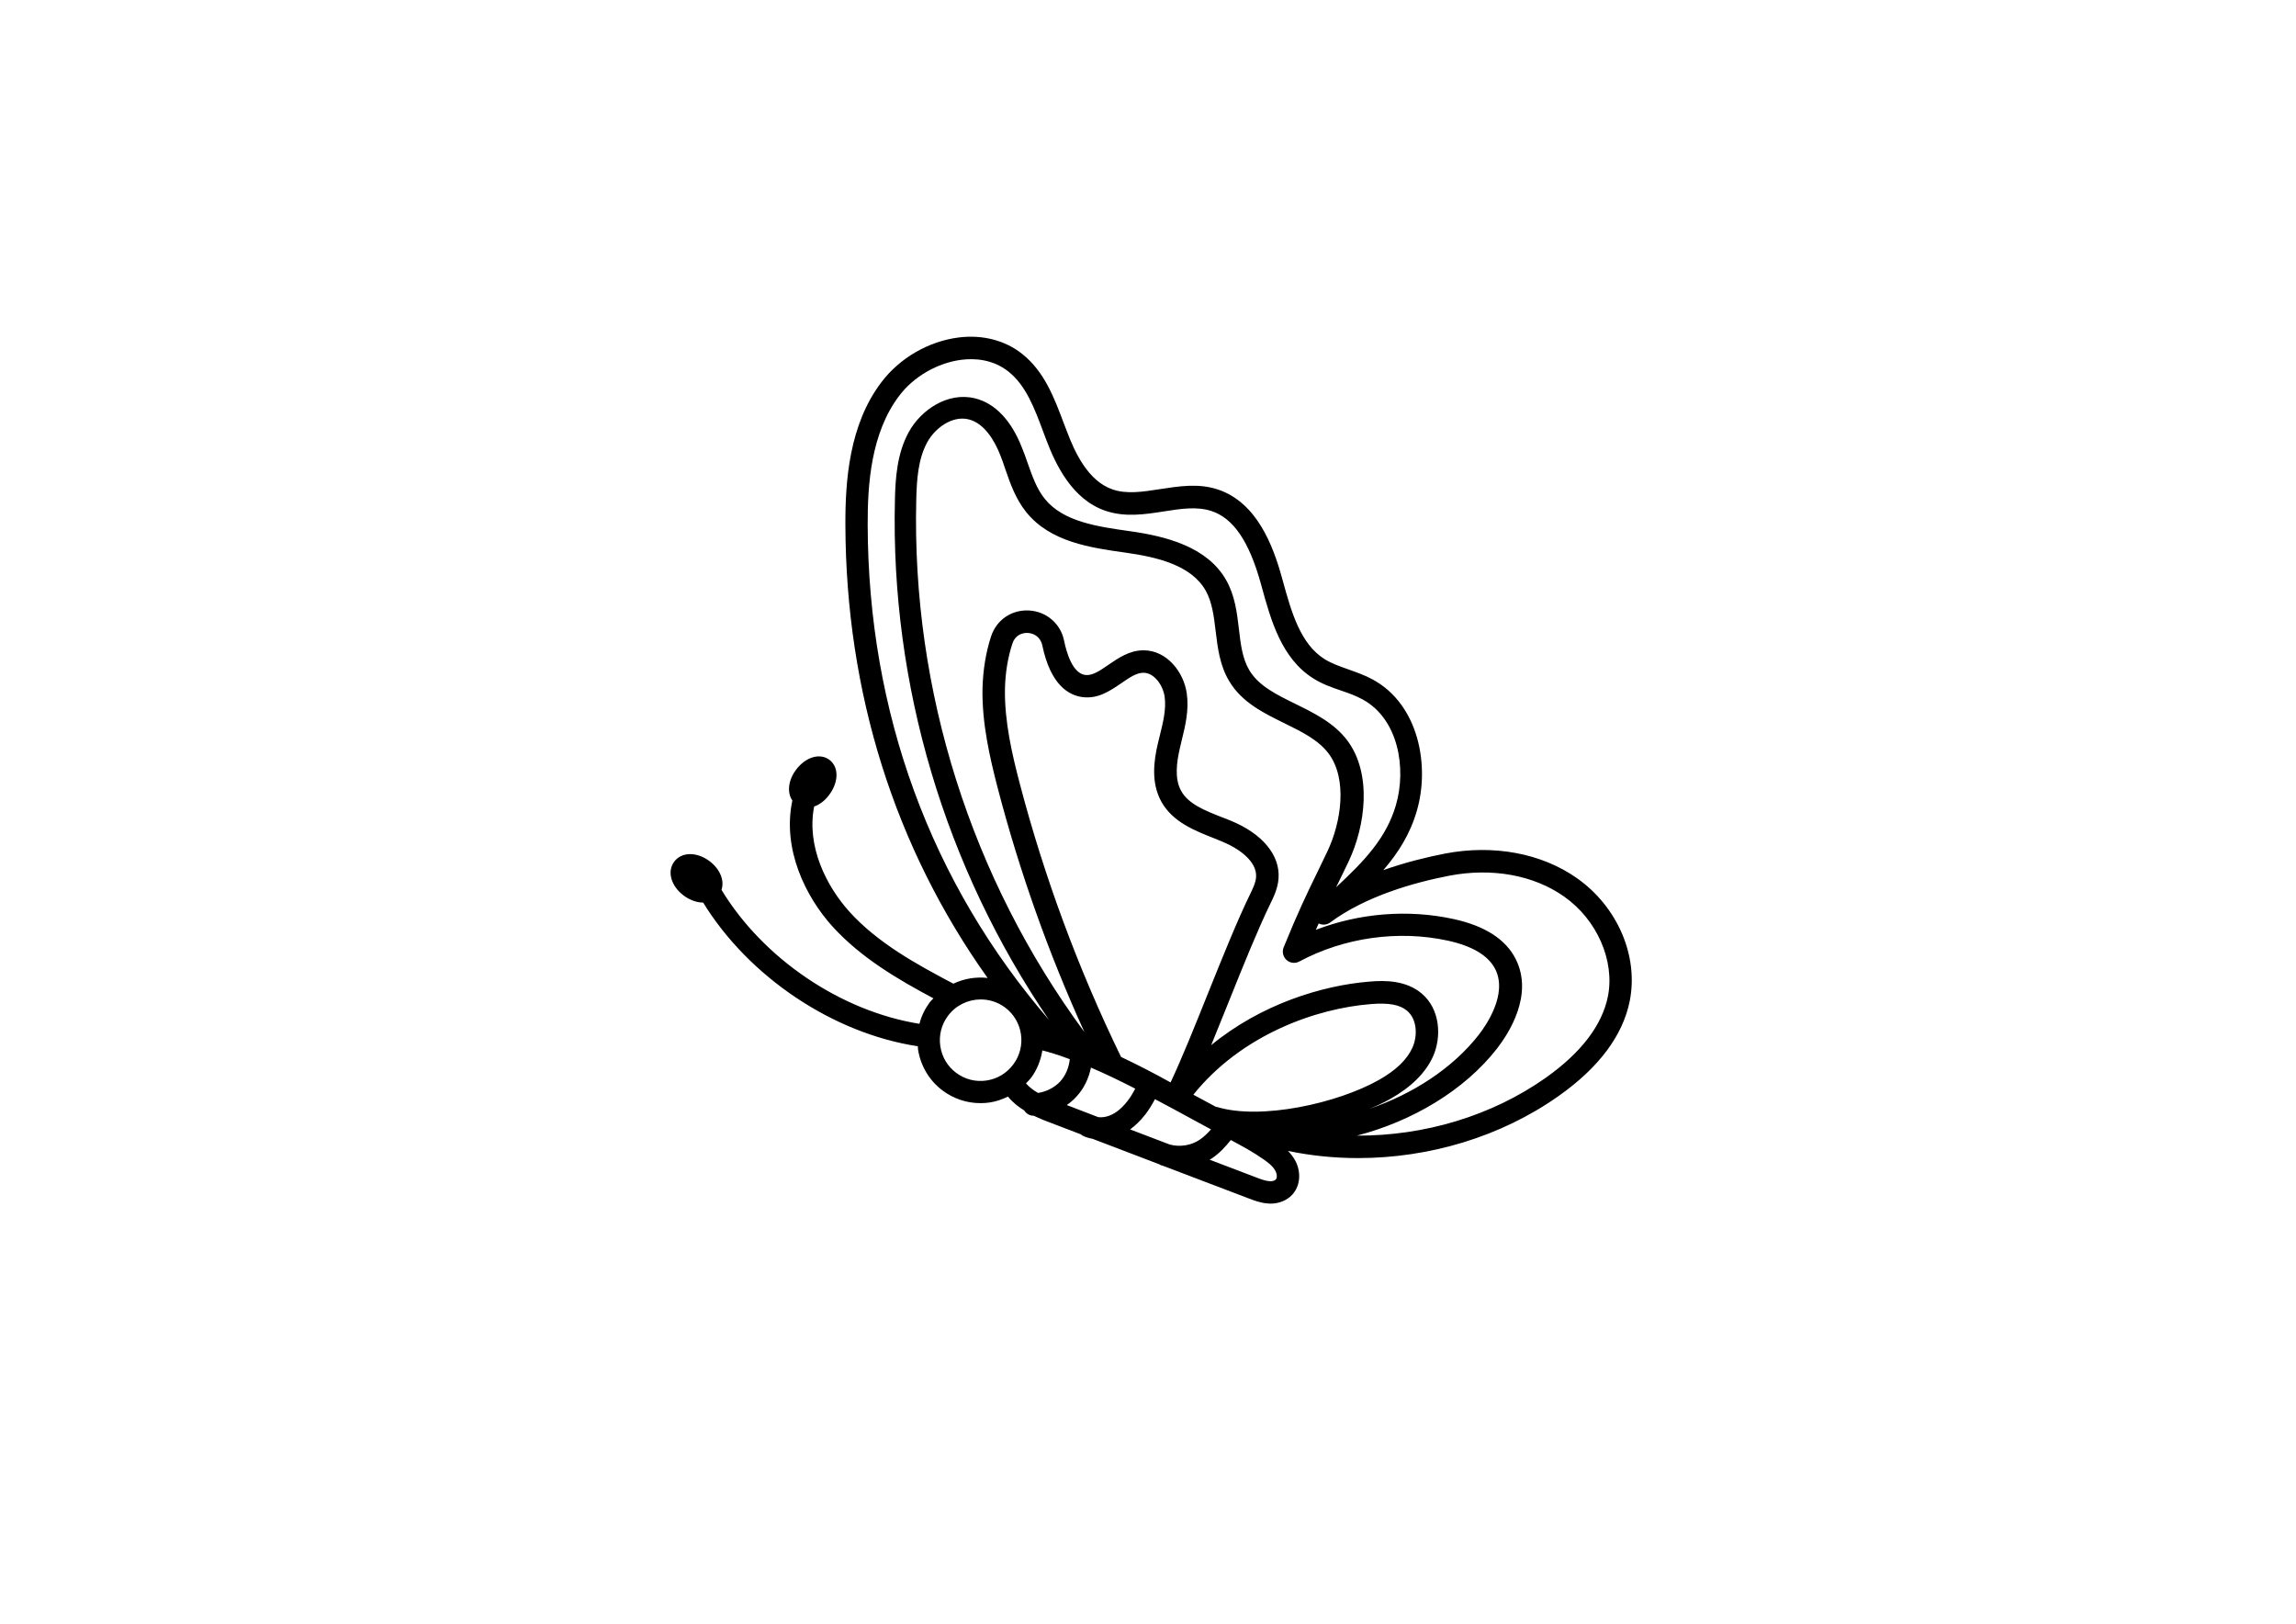 <?xml version='1.0' encoding='UTF-8'?>
<svg xmlns="http://www.w3.org/2000/svg" xmlns:xlink="http://www.w3.org/1999/xlink" width="297" height="210" viewBox="0 0 297 210">
  <rect x="0" y="0" width="297" height="210" fill="white"/>
  <g transform="translate(74.5,31.0) scale(0.206)"><path d="M628.5,400.8c-22.2-15.6-52.3-21.2-82.7-15.4c-11.3,2.2-24.9,5.5-38.8,10.4c9.4-10.9,16.8-22.6,21-37.1  c8.3-28.2,1.4-66.8-27.7-82.6c-5-2.7-10.2-4.5-15.2-6.3c-5.4-1.9-10.5-3.7-14.9-6.4c-15.4-9.6-21-29.9-26.4-49.5l-0.5-1.8  c-5.5-19.9-15.7-47.2-40.3-55.3c-12.1-4-24.4-2-36.2-0.2c-10.9,1.7-21.1,3.3-30.1,0.1c-15.1-5.3-23.4-23.1-28.3-36.1l-2-5.2  c-6-16-12.2-32.6-26.2-43.7c-10.7-8.5-24.9-12.2-39.9-10.3c-18.9,2.4-37,12.9-48.5,28.1c-20.2,26.6-22.7,61.8-22.6,89.5  c0.3,105.6,31.1,202.8,89.3,284.5c-7.4-0.8-14.8,0.4-21.5,3.6c-23.5-12.4-47.4-25.5-65.2-45.1c-14.4-15.9-27.2-41.1-22.2-66.2  c0.3-0.1,0.7-0.2,1-0.3c3.2-1.4,6.3-3.9,8.6-7.2c2.4-3.2,3.9-6.9,4.3-10.3c0.6-4.8-1-9-4.4-11.5c-6-4.4-14.9-1.7-20.9,6.3  c-5,6.7-5.7,14.4-2.3,19.3c-6.5,30.4,8.3,60.5,25.3,79.2c17.8,19.6,41.3,33.3,63.3,45c-0.8,0.9-1.7,1.6-2.4,2.6  c-3,4.1-5.2,8.6-6.4,13.4c-49.3-7.9-98-40.8-124.3-84.1c2-5.9-0.9-13.1-7.6-18.1c-8-5.9-17.5-5.8-22.1,0.4c-4.6,6.2-2,15.3,6,21.3  c3.3,2.4,7.1,4,10.7,4.3c0.5,0,0.9,0.1,1.4,0.1c0,0,0,0,0.1,0c28.7,46.7,81.5,82.1,134.8,90.2c0.1,0.6,0,1.3,0.1,1.9  c1.6,10.4,7.1,19.7,15.6,26c6.9,5.1,15.1,7.8,23.5,7.8c2,0,3.9-0.1,5.9-0.4c4.1-0.6,7.9-2,11.5-3.7c2.9,3.6,6.5,6.4,10.2,8.7  c1.2,1.9,3.3,3.3,5.8,3.3h0.1c0,0,0,0,0.1,0c3.9,1.9,7.7,3.4,11,4.6l18.6,7.1c0.3,0.2,0.6,0.6,1,0.8c2,1,4.1,1.6,6.3,2l41.9,16  c0.4,0.2,0.7,0.5,1.1,0.6c0.5,0.2,1,0.2,1.4,0.4l53.6,20.4c3.5,1.3,7.5,2.9,12.1,3.2c0.5,0,1.1,0.1,1.6,0.1c5.4,0,10.3-2,13.6-5.5  c5-5.3,5.9-13.8,2.2-21.1c-1.3-2.5-2.9-4.6-4.8-6.5c14.4,3,29.2,4.5,44,4.5c44.8,0,89.8-13.4,126-39c25.2-17.8,40.2-37.8,44.6-59.5  C667.4,449.8,654.1,418.8,628.5,400.8 M203,98c9.1-12.1,24.1-20.7,39.1-22.6c8-1,19.5-0.5,29.5,7.4c11,8.7,16.5,23.4,21.8,37.7  l2,5.3c5.9,15.6,16.2,37.1,36.8,44.3c12.4,4.3,24.9,2.4,37,0.5c10.7-1.7,20.7-3.2,29.7-0.3c13.9,4.5,23.8,19,31.2,45.7l0.5,1.8  c5.8,21.2,12.5,45.2,32.5,57.7c5.7,3.6,11.8,5.7,17.7,7.7c4.7,1.6,9.1,3.2,13.1,5.4c22.7,12.3,27.7,43.4,21,66.4  c-6,20.6-19.8,35.1-37.6,51.6c0.4-0.8,0.8-1.6,1.2-2.4c2-4.2,4.2-8.6,6.6-13.6c10.8-22.8,14.8-55.1-0.5-75.9  c-8.4-11.3-20.9-17.4-32.9-23.3c-11.8-5.8-22.9-11.2-28.8-21c-4.4-7.3-5.5-16.4-6.6-26c-1.2-10.3-2.5-20.9-7.9-30.5  c-12-21.4-38.6-27.8-60.6-30.9c-20.5-2.9-41.8-5.9-53.4-20.3c-5.1-6.3-7.9-14.4-10.9-22.9c-1.1-3.2-2.2-6.3-3.5-9.4  c-6.7-17.1-16.9-27.7-29.4-30.8c-17.2-4.2-33.9,7.3-41.5,21c-7.5,13.5-8.5,29.2-8.8,42.9c-2.8,116.1,31.5,230.8,96.8,326.4  C222.8,403.8,183.5,296.7,183.2,179C183.1,153.5,185.3,121.3,203,98 M391.8,565c-5.4,3.7-12.6,4.8-18.9,3.1l-24.9-9.5  c3.3-2.4,6.5-5.5,9.4-9.2c2.4-3.1,4.4-6.4,6.2-9.8c3.9,2.1,7.9,4.2,11.8,6.3l23.4,12.7C396.6,561,394.3,563.3,391.8,565   M290.2,535.7c-3-1.7-5.6-3.7-7.6-6c1.1-1.2,2.2-2.2,3.2-3.5c3.9-5.2,6.1-11.2,7.1-17.2c1.3,0.4,2.6,0.7,3.8,1  c0.5,0.3,1.1,0.4,1.7,0.5c3.9,1.2,7.8,2.5,11.7,4c-0.5,5.2-2.6,10.3-6.1,14.1C300.4,532.4,295.4,534.9,290.2,535.7 M342.3,513.1  C315.5,458,294,400,278.5,340.7c-4.6-17.6-9.4-38.1-9.1-58.5c0.2-10.2,1.8-19.9,4.7-28.7c1.7-5.2,6.1-6.8,9.7-6.6  c3.6,0.2,7.9,2.3,9.1,8c5.2,24.8,16.7,31.3,25.4,32.3c9.7,1.2,17.3-4.1,24.1-8.7c4.9-3.4,9.5-6.6,13.9-6.6c0,0,0.1,0,0.1,0  c6.7,0,12.3,7.8,13.3,15.2c1,7.6-0.9,15.5-3,24c-0.4,1.8-0.9,3.5-1.3,5.3c-2.5,10.7-4.4,24.5,2.2,36.4c7.1,12.8,20.9,18.2,33.1,23  c1.7,0.7,3.3,1.3,4.9,2c10.8,4.4,22.1,12.5,21.5,22.3c-0.2,3.5-2.1,7.4-3.9,11.1c-7.8,16-17.2,39.3-26.2,61.7  c-8.1,20.2-16.4,40.9-23.6,56.2C363.3,523.5,352.9,518.1,342.3,513.1 M402.5,544.5c-0.2-0.1-0.3,0-0.5,0l-14.3-7.7  c30.3-37.7,77.1-54.2,111.6-56.9c11.2-0.9,18.1,0.4,22.6,4.2c6.5,5.5,6.6,16,3.4,23.1c-3.4,7.6-10.3,14.2-21,20.3  C478.3,542.2,430.1,552.9,402.5,544.5 M511.3,539.5c13.4-7.6,22.2-16.4,26.9-26.7c5.4-12.1,4.7-29.6-7.2-39.6  c-9.7-8.1-22.6-8.3-32.7-7.4c-29.9,2.4-68.3,14.3-99.4,39.9c3.7-9,7.5-18.4,11.2-27.7c8.9-22.2,18.2-45.2,25.8-60.8  c2.2-4.5,4.9-10,5.3-16.3c1-14.6-10.3-28.1-30.2-36.2c-1.7-0.7-3.4-1.4-5.1-2c-10.9-4.3-21.3-8.3-25.9-16.7  c-4.3-7.8-2.7-18.3-0.8-26.6c0.4-1.7,0.8-3.4,1.2-5.1c2.3-9.3,4.6-19,3.2-29.2c-1.8-13.5-12.5-27.3-27.1-27.3c-0.1,0-0.3,0-0.4,0  c-8.6,0.1-15.6,4.9-21.7,9.1c-5.4,3.7-10,6.9-14.5,6.4c-8-1-11.8-13.8-13.4-21.7c-2.2-10.6-11.1-18.2-22-18.8  c-10.9-0.6-20.4,5.9-23.8,16.2c-3.3,10.1-5.1,21.2-5.4,32.8c-0.4,22.1,4.7,43.7,9.5,62.3c13.7,52.5,32,104,54.5,153.4  c-71-96.3-108.5-214.3-105.6-334.1c0.3-12.6,1.1-25.7,7-36.4c4.9-8.8,15.6-16.7,25.9-14.2c10,2.5,16.3,13.5,19.8,22.3  c1.2,2.9,2.2,5.9,3.2,8.9c3.2,9.3,6.6,18.9,13.2,27.1c15.1,18.7,40.2,22.3,62.5,25.4c19.8,2.8,41.2,7.9,50.2,23.9  c4,7.2,5.1,16,6.2,25.3c1.3,10.7,2.6,21.7,8.6,31.6c8,13.3,21.6,19.9,34.6,26.3c11,5.4,21.4,10.5,27.8,19.1  c11.9,16,7.9,43.1-0.9,61.5c-2.4,5-4.5,9.4-6.5,13.5c-6.4,13.1-11.9,24.5-20.9,46.6c-1.1,2.7-0.4,5.9,1.8,7.9c2.2,2,5.4,2.4,8,1  c28.2-15.1,62.2-19.9,93.4-13.1c15.4,3.4,25.4,9.4,29.7,17.9c7.9,15.8-5.9,35.4-10.3,41.1c-16.6,21.3-41.8,37.4-68.9,46.6  C503,543.8,507.4,541.7,511.3,539.5 M257.8,527.9c-6.8,1-13.5-0.7-19-4.8c-5.5-4.1-9-10-10-16.8c-1-6.7,0.7-13.5,4.8-19  c5-6.7,12.7-10.3,20.6-10.3c5.3,0,10.6,1.6,15.2,5c11.3,8.4,13.7,24.4,5.3,35.7C270.5,523.4,264.5,526.9,257.8,527.9 M314.2,538.1  c4.8-5.1,7.8-11.5,9.2-18.3c9.4,4,18.6,8.5,27.8,13.2c-1.4,2.7-2.9,5.3-4.8,7.7c-3.4,4.4-7,7.4-10.8,9c-2.6,1.1-5.2,1.5-7.6,1.2  l-19.8-7.6C310.3,541.9,312.4,540.1,314.2,538.1 M439.4,590.1c-0.7,0.7-2.3,1.2-4,1c-2.5-0.2-5.2-1.2-8.1-2.3l-29.4-11.2  c0.6-0.3,1.2-0.6,1.7-1c4.7-3.2,8.3-7.2,11.6-11.3l0.1,0c6.9,3.7,14.1,7.6,20.5,12.1c2.9,2,6.1,4.5,7.5,7.4  C440.3,586.7,440.4,589.1,439.4,590.1 M648,475.2c-3.7,18.1-16.8,35.2-38.9,50.9c-34.1,24.1-76.5,36.6-118.7,36.4  c34.4-8.9,67.4-28.2,88-54.7c7.3-9.4,23-33.5,11.8-56c-6.2-12.5-19.4-21-39.2-25.3c-28.5-6.2-59.1-3.7-86.4,6.8  c0.6-1.4,1.2-2.7,1.8-4c2.3,1.1,5,1,7.2-0.6c22.5-16.7,53.1-25.2,74.9-29.4c26.7-5.1,52.9-0.4,72,13.1  C641.2,426.9,652.5,452.8,648,475.2"/>
</g>
</svg>
